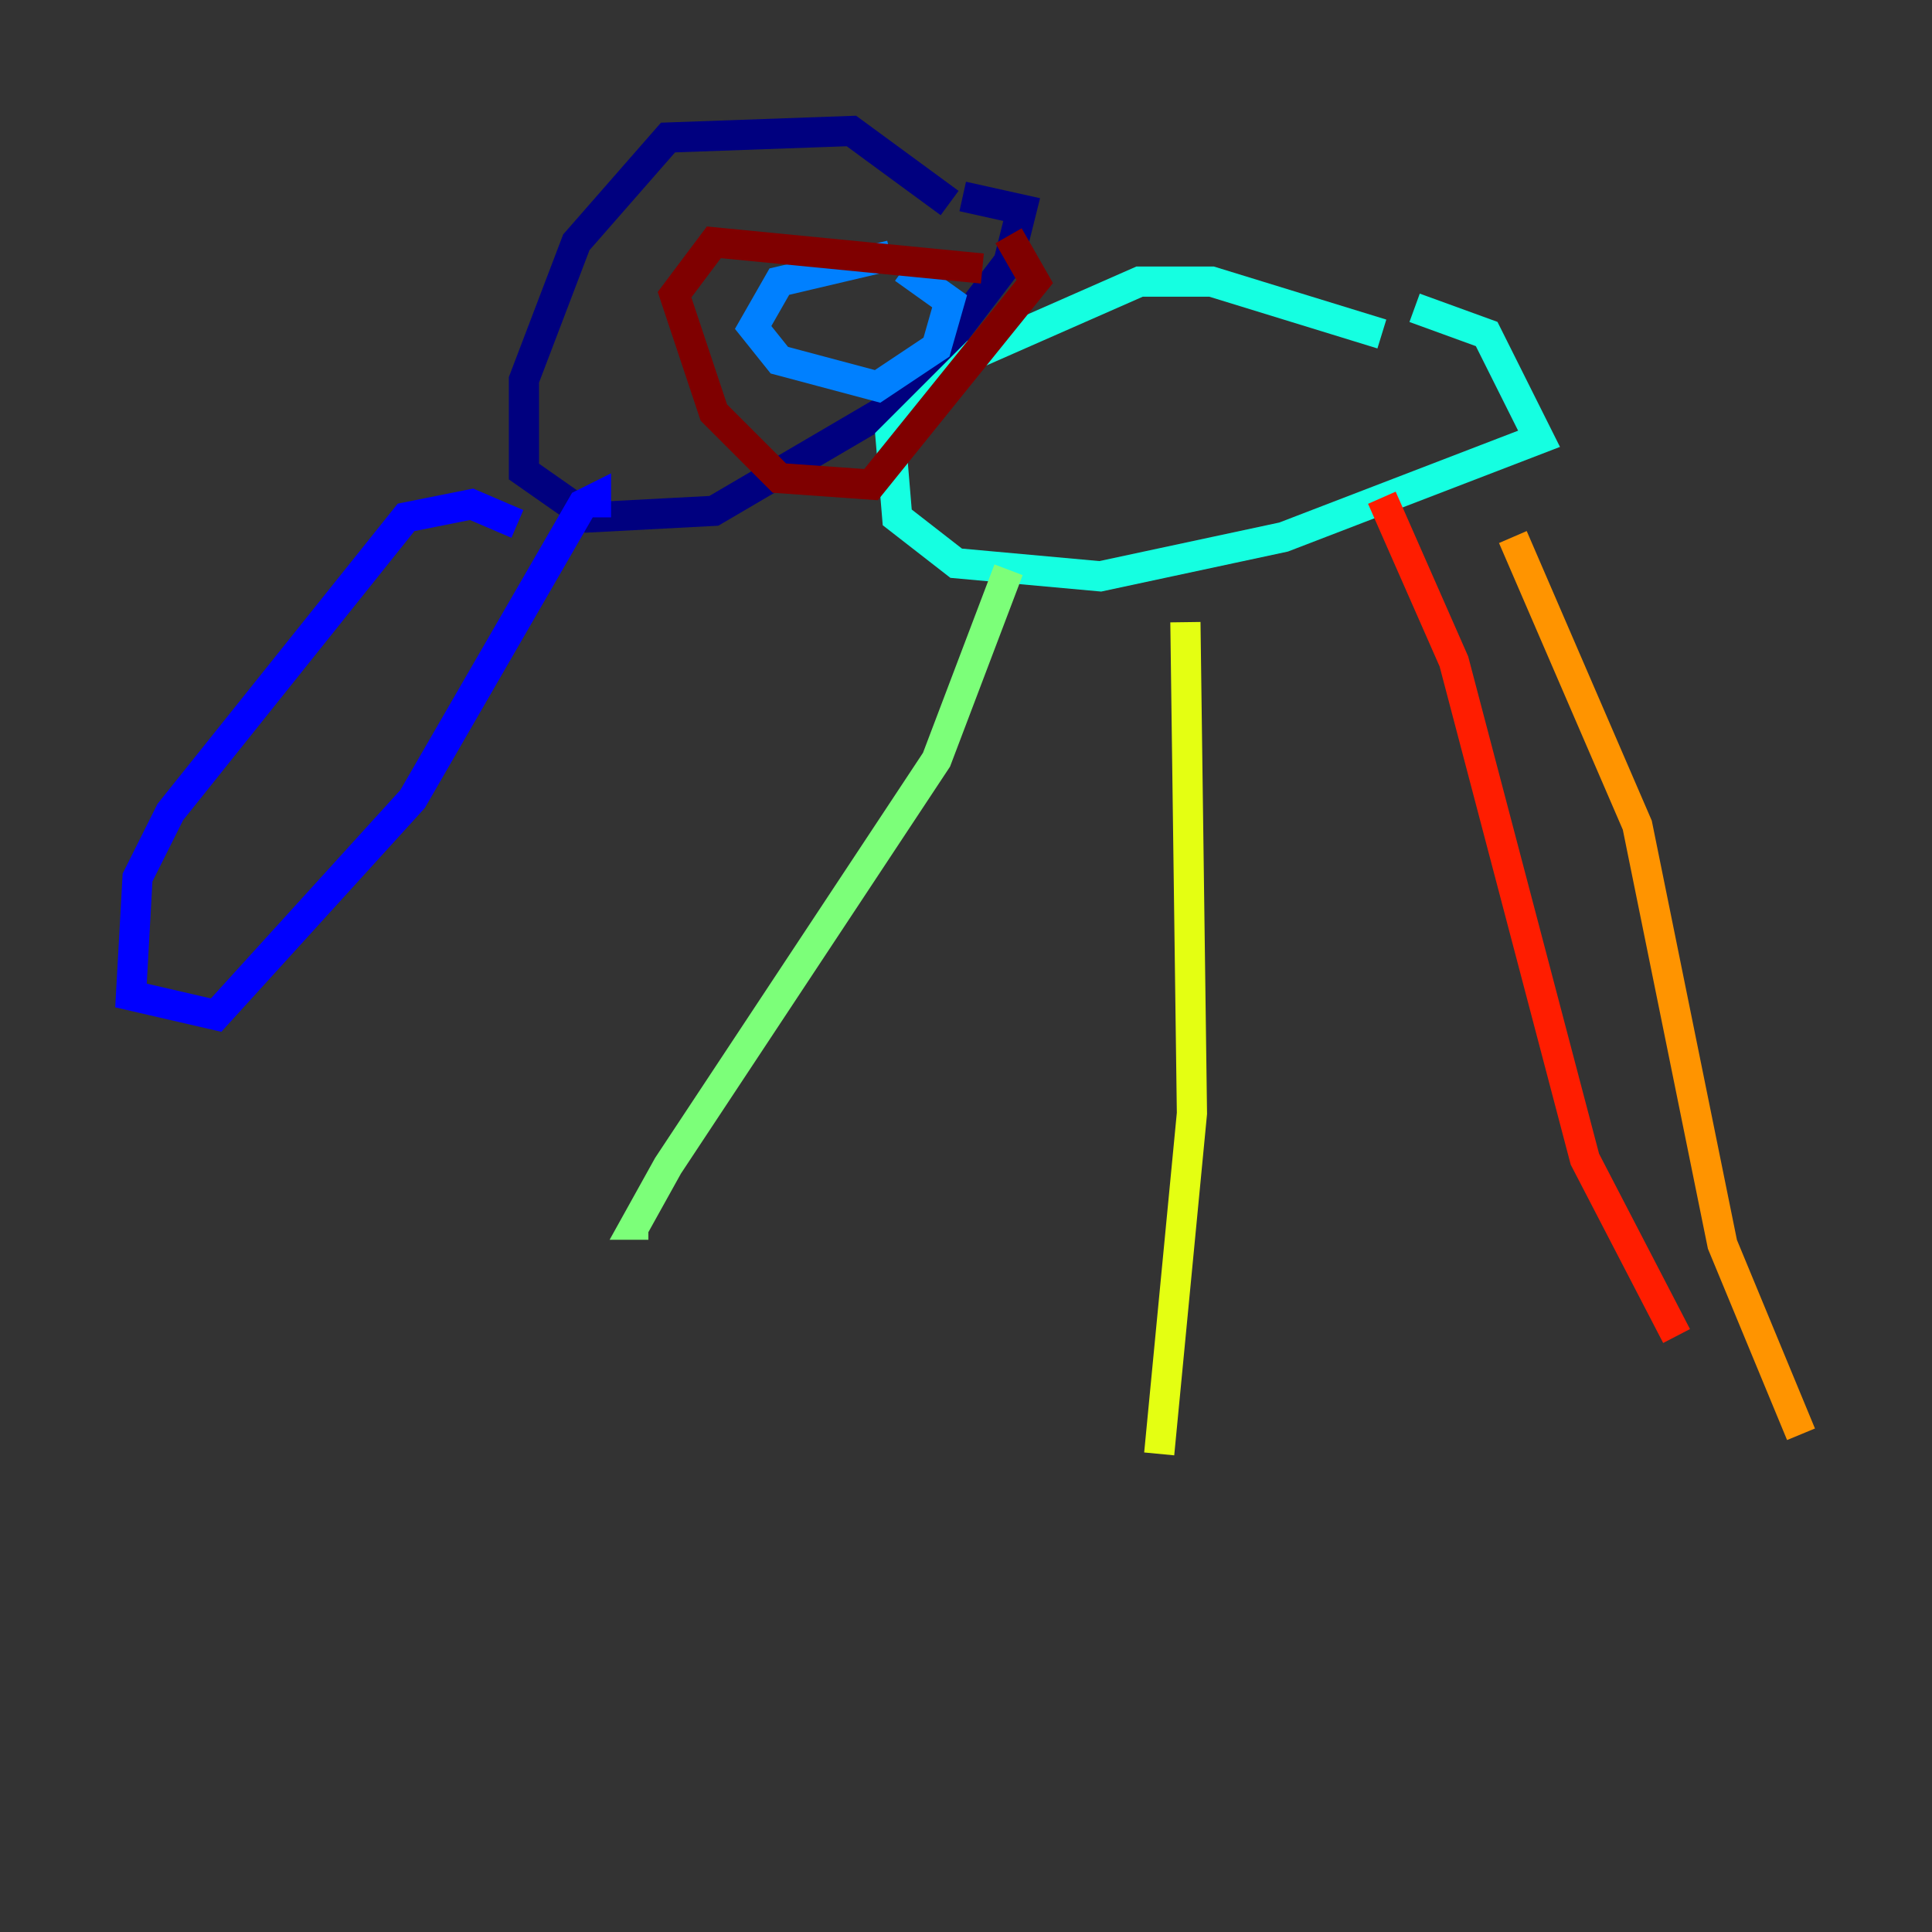 <?xml version="1.0" encoding="utf-8" ?>
<svg baseProfile="tiny" height="128" version="1.2" viewBox="0,0,128,128" width="128" xmlns="http://www.w3.org/2000/svg" xmlns:ev="http://www.w3.org/2001/xml-events" xmlns:xlink="http://www.w3.org/1999/xlink"><rect x="0" y="0" width="128" height="128" fill="#333333" stroke="none"/><defs /><polyline fill="none" points="62.915,13.451 56.407,8.678 44.258,9.112 38.183,16.054 34.712,25.166 34.712,31.241 39.051,34.278 47.295,33.844 59.878,26.468 66.82,17.356 67.688,13.885 63.783,13.017" stroke="#00007f" stroke-width="2" /><polyline fill="none" points="34.278,34.712 31.241,33.41 26.902,34.278 11.281,53.803 9.112,58.142 8.678,65.953 14.319,67.254 27.336,52.936 38.617,33.41 39.485,32.976 39.485,34.278" stroke="#0000ff" stroke-width="2" /><polyline fill="none" points="59.01,16.922 51.634,18.658 49.898,21.695 51.634,23.864 58.142,25.6 62.047,22.997 62.915,19.959 59.878,17.79" stroke="#0080ff" stroke-width="2" /><polyline fill="none" points="91.552,22.129 80.271,18.658 75.498,18.658 64.651,23.43 59.01,29.071 59.444,34.278 63.349,37.315 72.895,38.183 85.044,35.58 101.966,29.071 98.495,22.129 93.722,20.393" stroke="#15ffe1" stroke-width="2" /><polyline fill="none" points="66.82,37.749 62.047,50.332 44.258,77.234 42.088,81.139 42.956,81.139" stroke="#7cff79" stroke-width="2" /><polyline fill="none" points="78.536,41.22 78.969,73.763 76.8,96.325" stroke="#e4ff12" stroke-width="2" /><polyline fill="none" points="100.231,35.58 108.475,54.671 114.115,82.441 119.322,95.024" stroke="#ff9400" stroke-width="2" /><polyline fill="none" points="91.552,32.976 96.325,43.824 105.003,76.8 111.078,88.515" stroke="#ff1d00" stroke-width="2" /><polyline fill="none" points="65.085,17.79 47.295,16.054 44.691,19.525 47.295,27.336 51.634,31.675 57.709,32.108 68.556,18.658 66.82,15.62" stroke="#7f0000" stroke-width="2" /></svg>